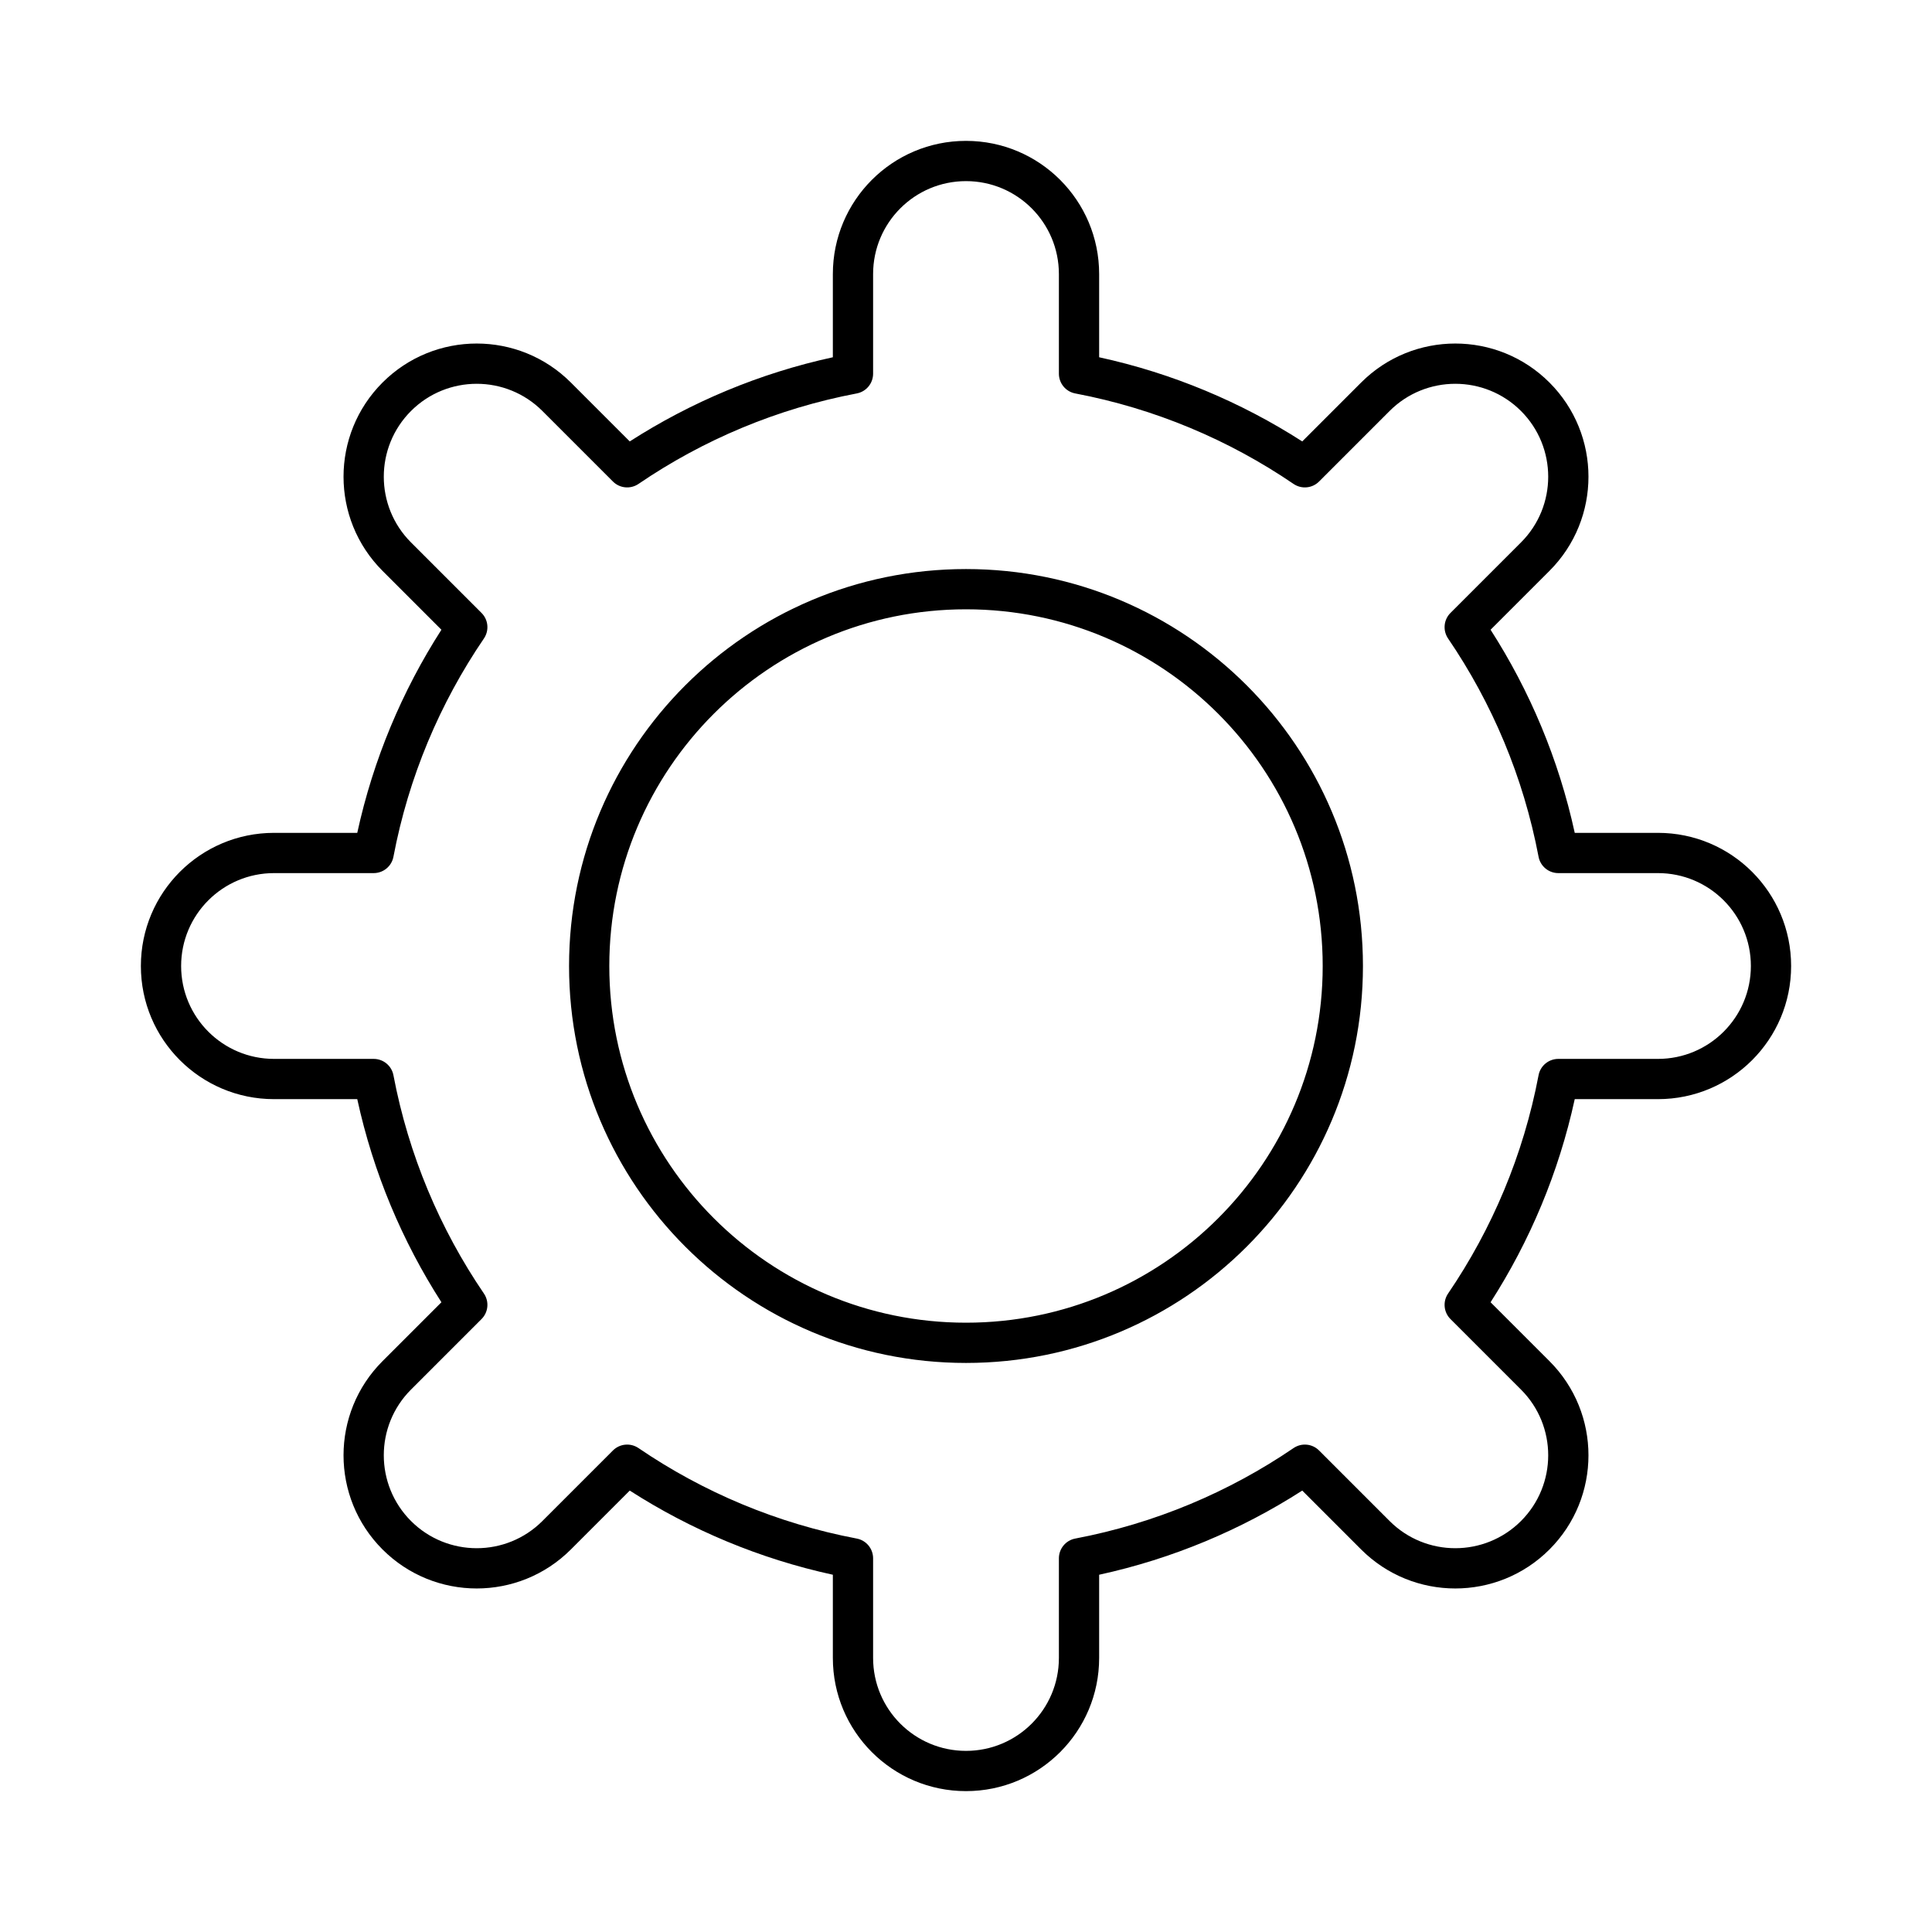 <svg width="48" height="48" viewBox="0 0 48 48" fill="none" xmlns="http://www.w3.org/2000/svg">
<path fill-rule="evenodd" clip-rule="evenodd" d="M20.692 6.809C20.692 4.981 22.173 3.5 24 3.5C25.827 3.5 27.308 4.981 27.308 6.809V8.876C29.131 9.273 30.834 9.991 32.354 10.967L33.817 9.504C35.109 8.212 37.204 8.212 38.496 9.504C39.788 10.796 39.788 12.891 38.496 14.183L37.033 15.646C38.009 17.166 38.727 18.869 39.124 20.692H41.191C43.019 20.692 44.5 22.173 44.5 24C44.5 25.827 43.019 27.308 41.191 27.308H39.124C38.727 29.131 38.009 30.834 37.033 32.354L38.496 33.817C39.788 35.109 39.788 37.204 38.496 38.496C37.204 39.788 35.109 39.788 33.817 38.496L32.354 37.033C30.834 38.009 29.131 38.727 27.308 39.124V41.191C27.308 43.019 25.827 44.5 24 44.5C22.173 44.5 20.692 43.019 20.692 41.191V39.124C18.869 38.727 17.166 38.009 15.646 37.033L14.183 38.496C12.891 39.788 10.796 39.788 9.504 38.496C8.212 37.204 8.212 35.109 9.504 33.817L10.967 32.354C9.991 30.834 9.273 29.131 8.876 27.308H6.809C4.981 27.308 3.5 25.827 3.5 24C3.5 22.173 4.981 20.692 6.809 20.692H8.876C9.273 18.869 9.991 17.166 10.967 15.646L9.504 14.183C8.212 12.891 8.212 10.796 9.504 9.504C10.796 8.212 12.891 8.212 14.183 9.504L15.646 10.967C17.166 9.991 18.869 9.273 20.692 8.876V6.809ZM24 4.5C22.725 4.5 21.692 5.534 21.692 6.809V9.284C21.692 9.524 21.521 9.731 21.285 9.775C19.305 10.151 17.468 10.929 15.863 12.023C15.664 12.158 15.397 12.133 15.228 11.963L13.476 10.211C12.575 9.31 11.113 9.31 10.211 10.211C9.31 11.113 9.31 12.575 10.211 13.476L11.963 15.228C12.133 15.397 12.158 15.664 12.023 15.863C10.929 17.468 10.151 19.305 9.775 21.285C9.731 21.521 9.524 21.692 9.284 21.692H6.809C5.534 21.692 4.5 22.725 4.5 24C4.5 25.275 5.534 26.308 6.809 26.308H9.284C9.524 26.308 9.731 26.479 9.775 26.715C10.151 28.695 10.929 30.532 12.023 32.138C12.158 32.336 12.133 32.603 11.963 32.772L10.211 34.524C9.31 35.425 9.31 36.887 10.211 37.789C11.113 38.69 12.575 38.69 13.476 37.789L15.228 36.037C15.397 35.867 15.664 35.842 15.863 35.977C17.468 37.071 19.305 37.849 21.285 38.225C21.521 38.269 21.692 38.476 21.692 38.716V41.191C21.692 42.466 22.725 43.5 24 43.5C25.275 43.5 26.308 42.466 26.308 41.191V38.716C26.308 38.476 26.479 38.269 26.715 38.225C28.695 37.849 30.532 37.071 32.138 35.977C32.336 35.842 32.603 35.867 32.772 36.037L34.524 37.789C35.425 38.69 36.887 38.69 37.789 37.789C38.69 36.887 38.69 35.425 37.789 34.524L36.037 32.772C35.867 32.603 35.842 32.336 35.977 32.138C37.071 30.532 37.849 28.695 38.225 26.715C38.269 26.479 38.476 26.308 38.716 26.308H41.191C42.466 26.308 43.5 25.275 43.5 24C43.5 22.725 42.466 21.692 41.191 21.692H38.716C38.476 21.692 38.269 21.521 38.225 21.285C37.849 19.305 37.071 17.468 35.977 15.863C35.842 15.664 35.867 15.397 36.037 15.228L37.789 13.476C38.69 12.575 38.69 11.113 37.789 10.211C36.887 9.31 35.425 9.31 34.524 10.211L32.772 11.963C32.603 12.133 32.336 12.158 32.138 12.023C30.532 10.929 28.695 10.151 26.715 9.775C26.479 9.731 26.308 9.524 26.308 9.284V6.809C26.308 5.534 25.275 4.5 24 4.5ZM24 15.138C19.106 15.138 15.138 19.106 15.138 24C15.138 28.894 19.106 32.862 24 32.862C28.894 32.862 32.862 28.894 32.862 24C32.862 19.106 28.894 15.138 24 15.138ZM14.138 24C14.138 18.553 18.553 14.138 24 14.138C29.447 14.138 33.862 18.553 33.862 24C33.862 29.447 29.447 33.862 24 33.862C18.553 33.862 14.138 29.447 14.138 24Z" fill="black"/>
</svg>
